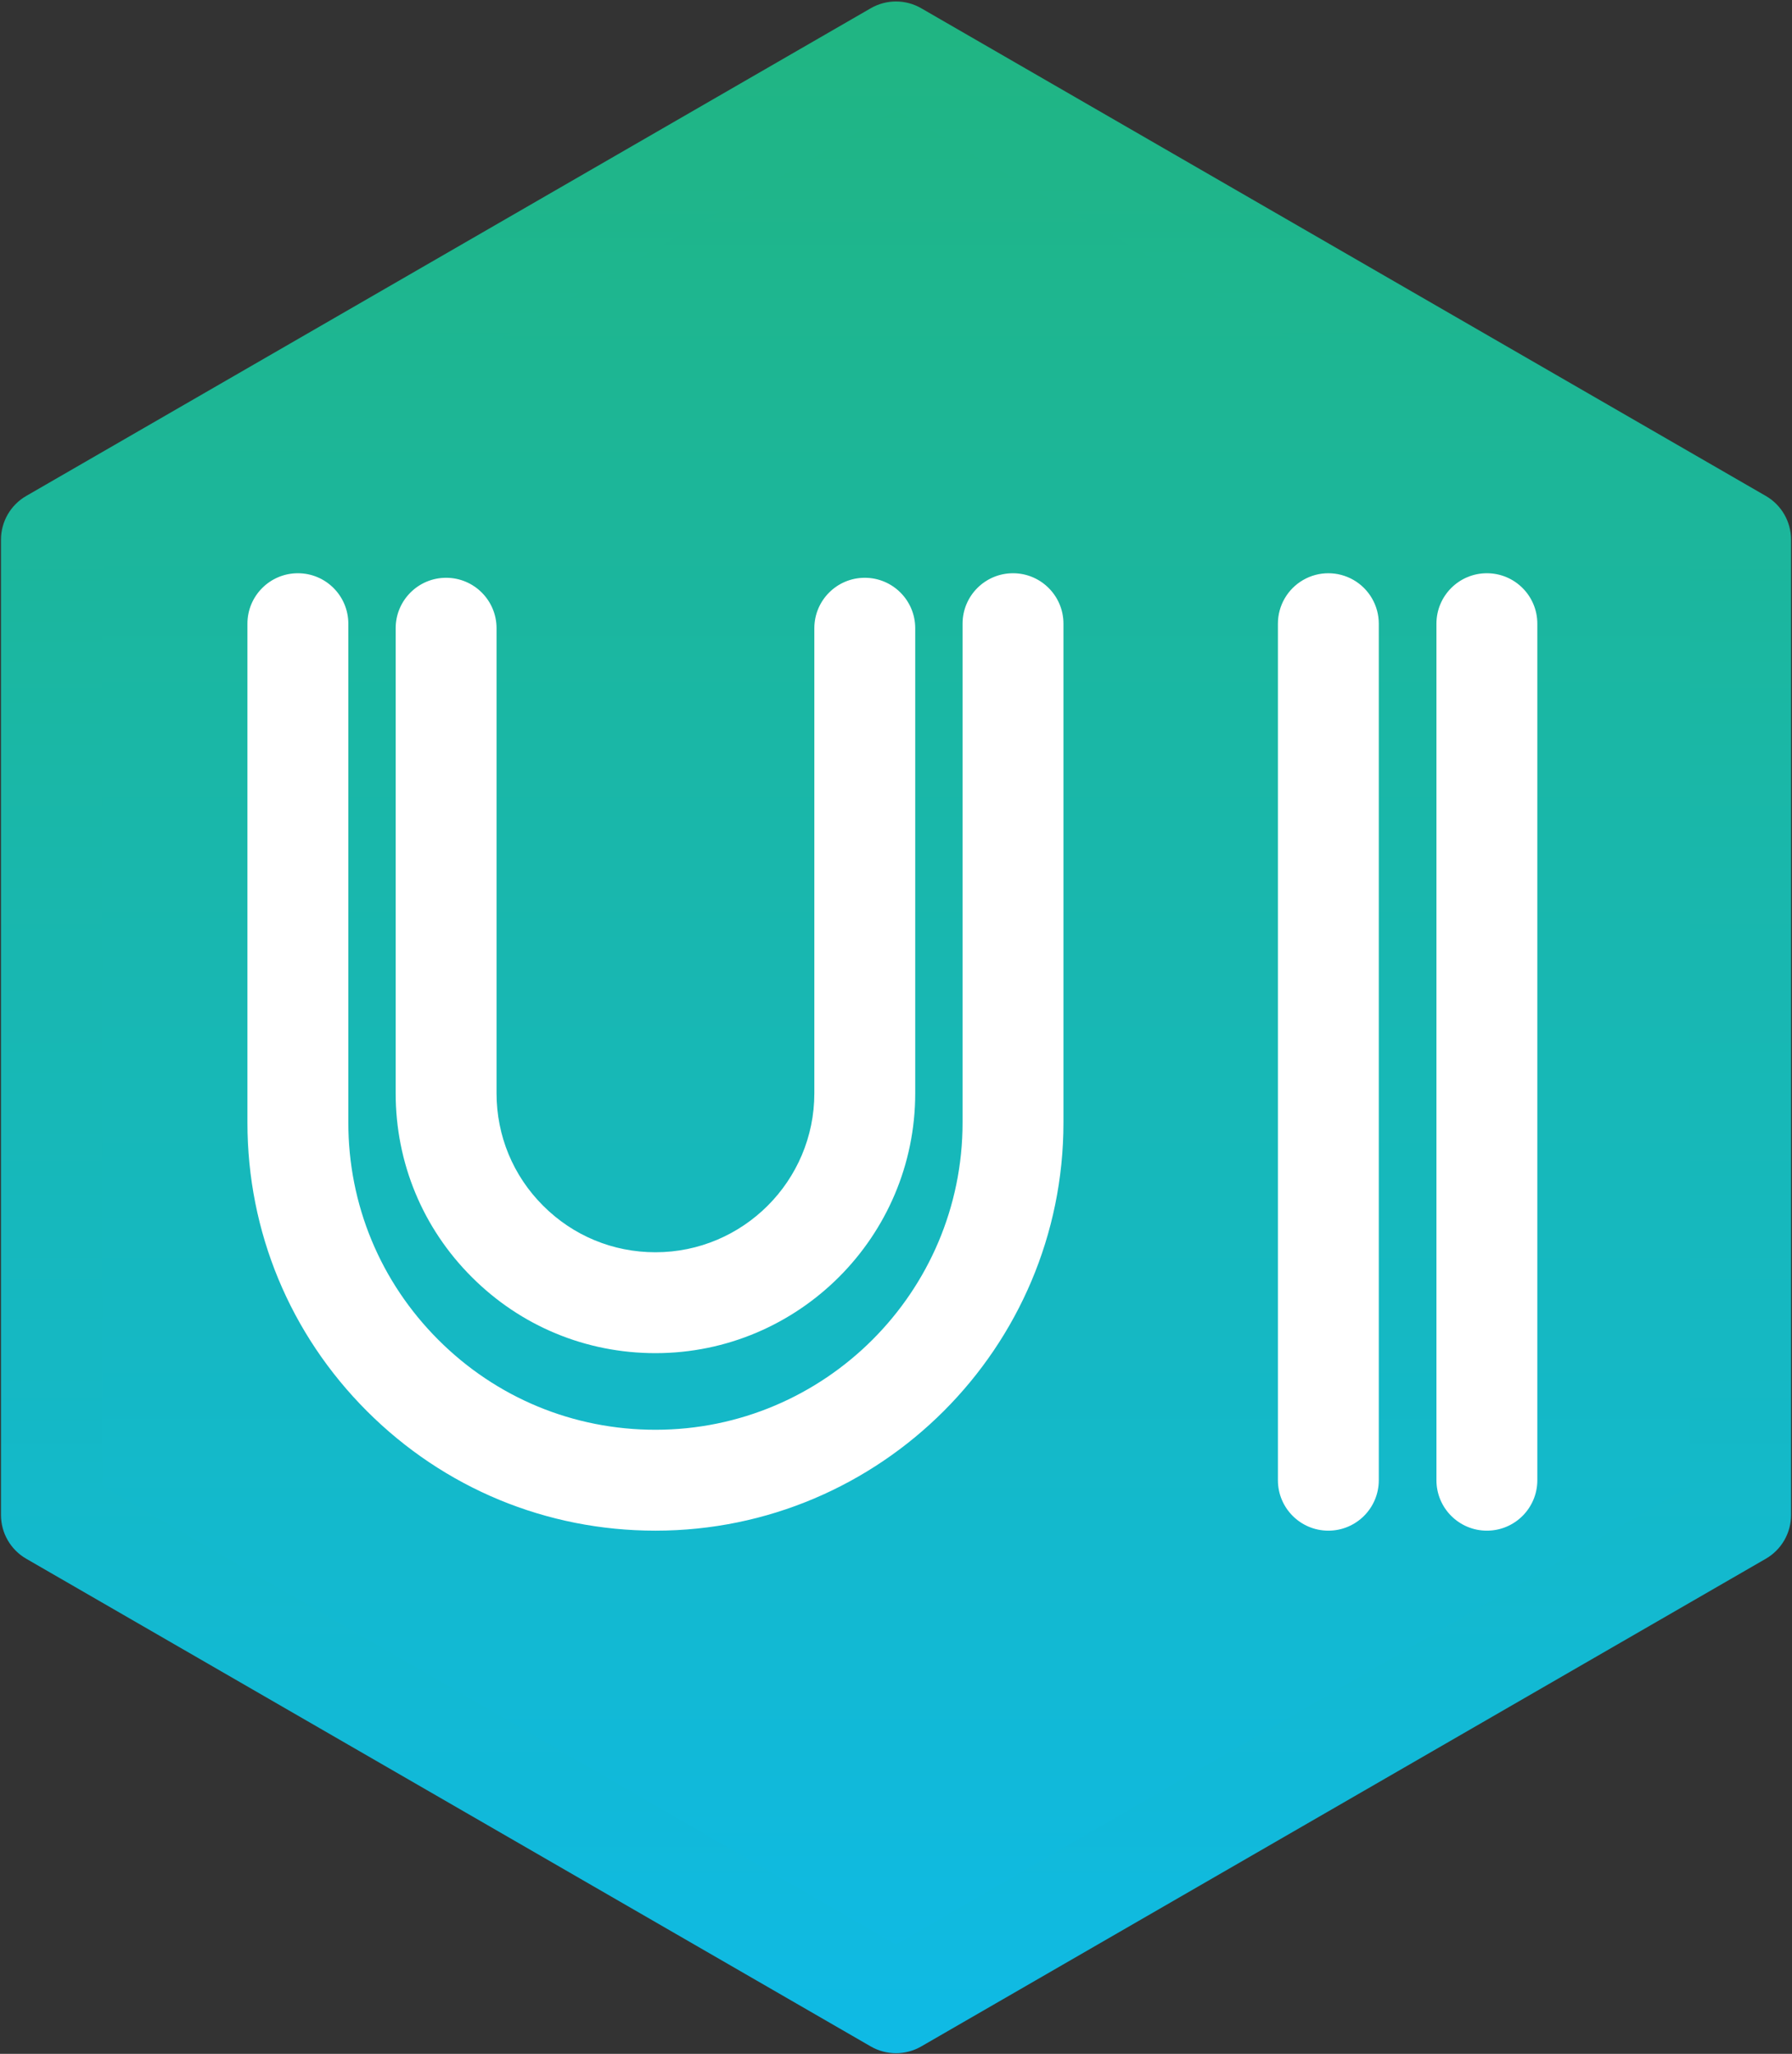 <?xml version="1.0" encoding="UTF-8"?>
<svg width="795px" height="911px" viewBox="0 0 795 911" version="1.1" xmlns="http://www.w3.org/2000/svg" xmlns:xlink="http://www.w3.org/1999/xlink">
    <rect x="0" y="0" width="795" height="911" fill="#333333" stroke="none"/>
    <!-- Generator: Sketch 41.2 (35397) - http://www.bohemiancoding.com/sketch -->
    <title>Untitled</title>
    <desc>Created with Sketch.</desc>
    <defs>
        <linearGradient x1="50%" y1="0%" x2="50%" y2="100%" id="linearGradient-1">
            <stop stop-color="#20B583" offset="0%"></stop>
            <stop stop-color="#0FBAE5" offset="100%"></stop>
        </linearGradient>
        <linearGradient x1="50%" y1="1.555%" x2="50%" y2="100%" id="linearGradient-2">
            <stop stop-color="#20B583" offset="0%"></stop>
            <stop stop-color="#0FBAE5" offset="100%"></stop>
        </linearGradient>
    </defs>
    <g id="Page-1" stroke="none" stroke-width="1" fill="none" fill-rule="evenodd">
        <g id="UI中国">
            <polygon id="Shape" fill="url(#linearGradient-1)" style="mix-blend-mode: multiply;" points="772.203 239.369 772.203 672.006 397.494 888.34 22.817 672.006 22.817 239.369 397.494 23.034"></polygon>
            <path d="M397.494,910.719 C393.565,910.718 389.706,909.684 386.304,907.72 L11.627,691.385 C4.703,687.387 0.438,679.998 0.438,672.003 L0.438,239.369 C0.438,231.374 4.703,223.986 11.627,219.989 L386.304,3.655 C393.228,-0.345 401.759,-0.345 408.683,3.655 L783.392,219.989 C790.316,223.986 794.581,231.374 794.581,239.369 L794.581,672.006 C794.581,680.002 790.316,687.39 783.392,691.389 L408.683,907.723 C405.28,909.685 401.421,910.718 397.494,910.719 Z M45.195,659.087 L397.494,862.5 L749.824,659.087 L749.824,252.288 L397.494,48.875 L45.195,252.288 L45.195,659.087 Z" id="Shape" fill="url(#linearGradient-2)"></path>
            <path d="M290.781,678.943 C242.437,678.943 196.99,660.116 162.809,625.935 C128.608,591.738 109.772,546.278 109.772,497.934 L109.772,276.645 C109.772,264.286 119.791,254.266 132.151,254.266 C144.51,254.266 154.529,264.286 154.529,276.645 L154.529,497.934 C154.529,534.325 168.71,568.541 194.458,594.289 C220.184,620.021 254.394,634.186 290.781,634.186 C365.908,634.186 427.033,573.065 427.033,497.934 L427.033,276.645 C427.033,264.286 437.052,254.266 449.411,254.266 C461.77,254.266 471.79,264.286 471.79,276.645 L471.79,497.934 C471.79,597.742 390.588,678.943 290.781,678.943 L290.781,678.943 Z M589.308,678.943 C576.949,678.943 566.929,668.924 566.929,656.565 L566.929,276.645 C566.929,268.65 571.195,261.262 578.119,257.265 C585.042,253.267 593.573,253.267 600.497,257.265 C607.421,261.262 611.686,268.65 611.686,276.645 L611.686,656.565 C611.686,668.924 601.667,678.943 589.308,678.943 Z" id="Shape" fill="#FFFFFF"></path>
            <path d="M290.781,600.203 C259.963,600.203 231.018,588.209 209.279,566.431 C187.527,544.721 175.533,515.764 175.533,484.926 L175.533,278.659 C175.533,266.3 185.552,256.281 197.911,256.281 C210.27,256.281 220.289,266.3 220.289,278.659 L220.289,484.926 C220.289,503.794 227.617,521.499 240.925,534.785 C254.237,548.123 271.932,555.45 290.781,555.45 C329.652,555.45 361.273,523.813 361.273,484.926 L361.273,278.659 C361.273,266.3 371.292,256.281 383.651,256.281 C396.01,256.281 406.029,266.3 406.029,278.659 L406.029,484.926 C406.029,548.49 354.329,600.203 290.781,600.203 L290.781,600.203 Z M659.64,678.943 C647.28,678.943 637.261,668.924 637.261,656.565 L637.261,276.645 C637.261,264.286 647.28,254.266 659.64,254.266 C671.999,254.266 682.018,264.286 682.018,276.645 L682.018,656.565 C682.018,668.924 671.999,678.943 659.64,678.943 Z" id="Shape" fill="#FFFFFF"></path>
        </g>
    </g>
</svg>